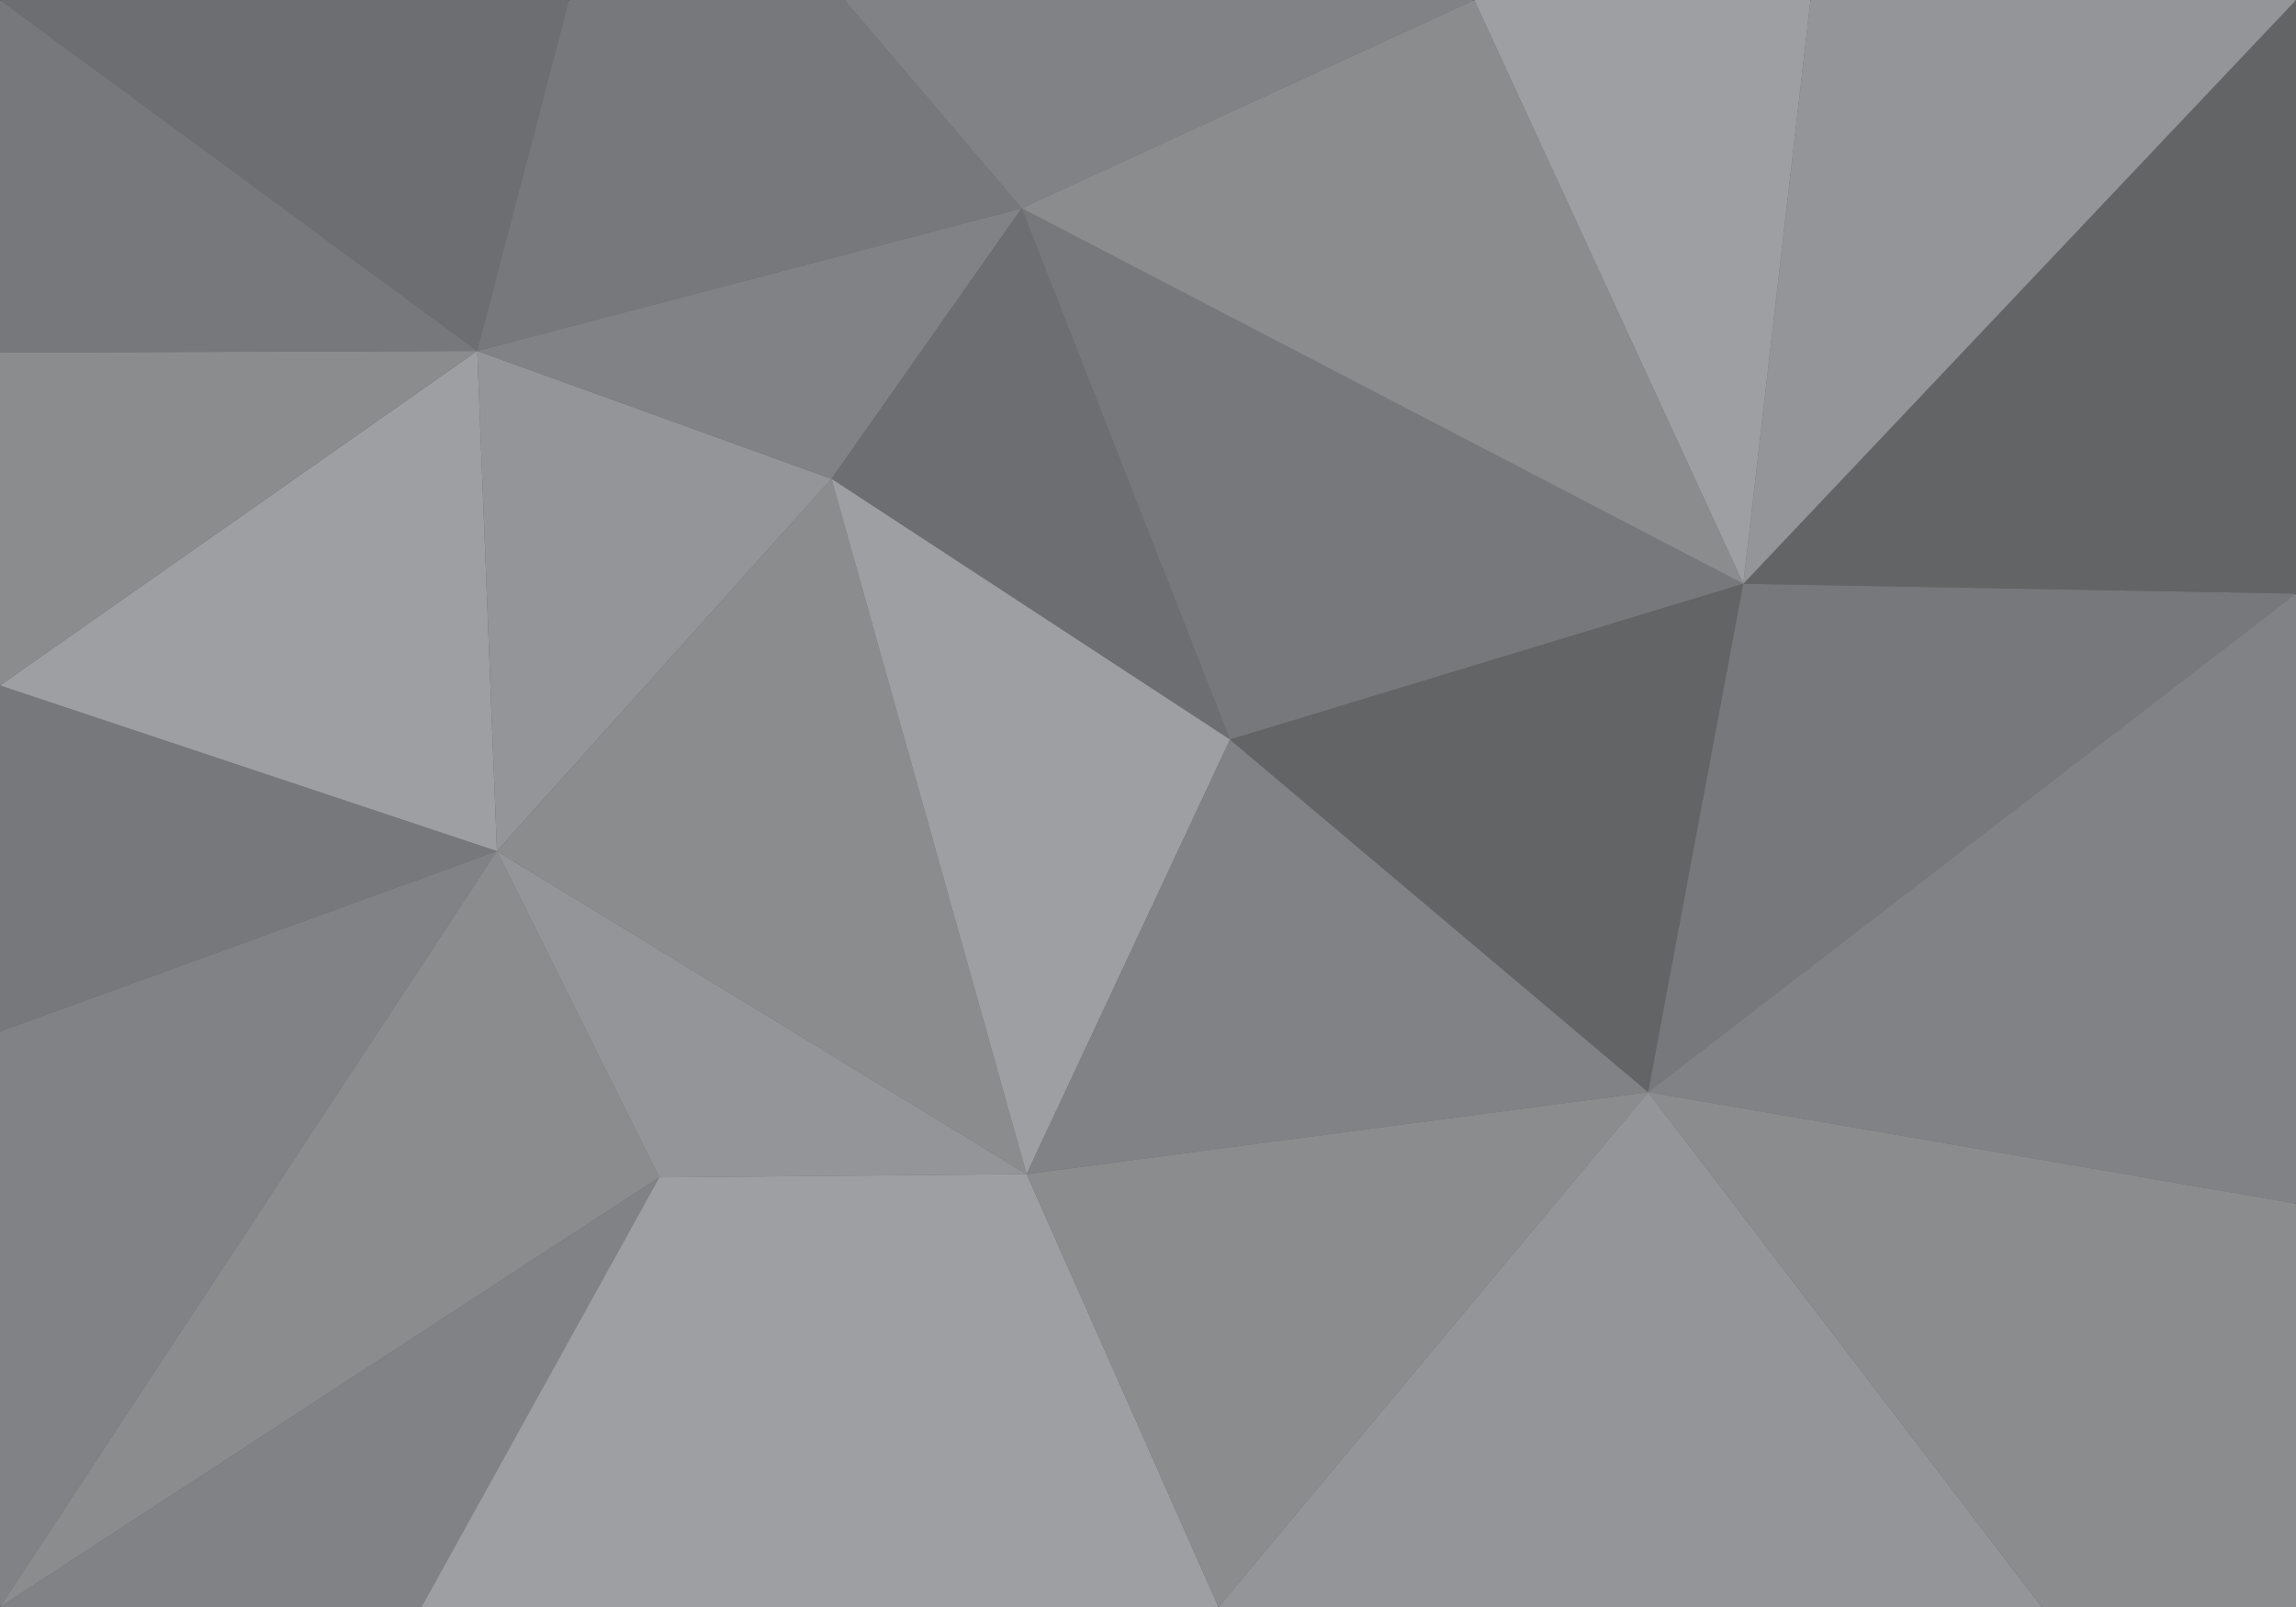 <svg version="1.0" xmlns="http://www.w3.org/2000/svg" viewBox="0 0 1400 980"><path d="M0 0h1400v980H0z" fill="#636466" stroke="#231F20" stroke-miterlimit="10"/><path d="m0 629 303-110L0 980z" fill="#808285"/><path d="m0 418 303 101L0 629z" fill="#77787B"/><path d="m303 519 99 199L0 980z" fill="#8A8C8E"/><path d="M402 718 257 980H0z" fill="#808285"/><path d="m303 519 99 199 224-2z" fill="#939598"/><path d="m303 519-12-305L0 418z" fill="#9D9FA2"/><path d="m0 215 291-1L0 418z" fill="#8A8C8E"/><path d="m303 519 204-227-216-78z" fill="#939598"/><path d="m0 0 291 214-291 1z" fill="#77787B"/><path d="m291 214 332-87-116 165z" fill="#808285"/><path d="m347 0-56 214L0 0z" fill="#6D6E71"/><path d="m347 0-56 214 332-87L515 0z" fill="#77787B"/><path d="m515 0 108 127L899 0z" fill="#808285"/><path d="M623 127 507 292l243 159z" fill="#6D6E71"/><path d="m507 292 119 424-323-197z" fill="#8A8C8E"/><path d="m626 716 124-265-243-159z" fill="#9D9FA2"/><path d="M750 451 626 716l379-50z" fill="#808285"/><path d="m626 716 117 264H257l145-262z" fill="#9D9FA2"/><path d="M1005 666 743 980 626 716z" fill="#8A8C8E"/><path d="m623 127 127 324 313-95z" fill="#77787B"/><path d="M1005 666 743 980h502z" fill="#939598"/><path d="m1063 356-58 310-255-215z" fill="#636466"/><path d="m1063 356-58 310 395-304z" fill="#77787B"/><path d="m1400 362-395 304 395 68z" fill="#808285"/><path d="m899 0 164 356-440-229z" fill="#8A8C8E"/><path d="m1400 0-337 356 337 6z" fill="#636466"/><path d="m1104 0-41 356L1400 0z" fill="#939598"/><path d="m1005 666 395 68v246h-155z" fill="#8A8C8E"/><path d="m899 0 164 356 41-356z" fill="#9D9FA2"/></svg>